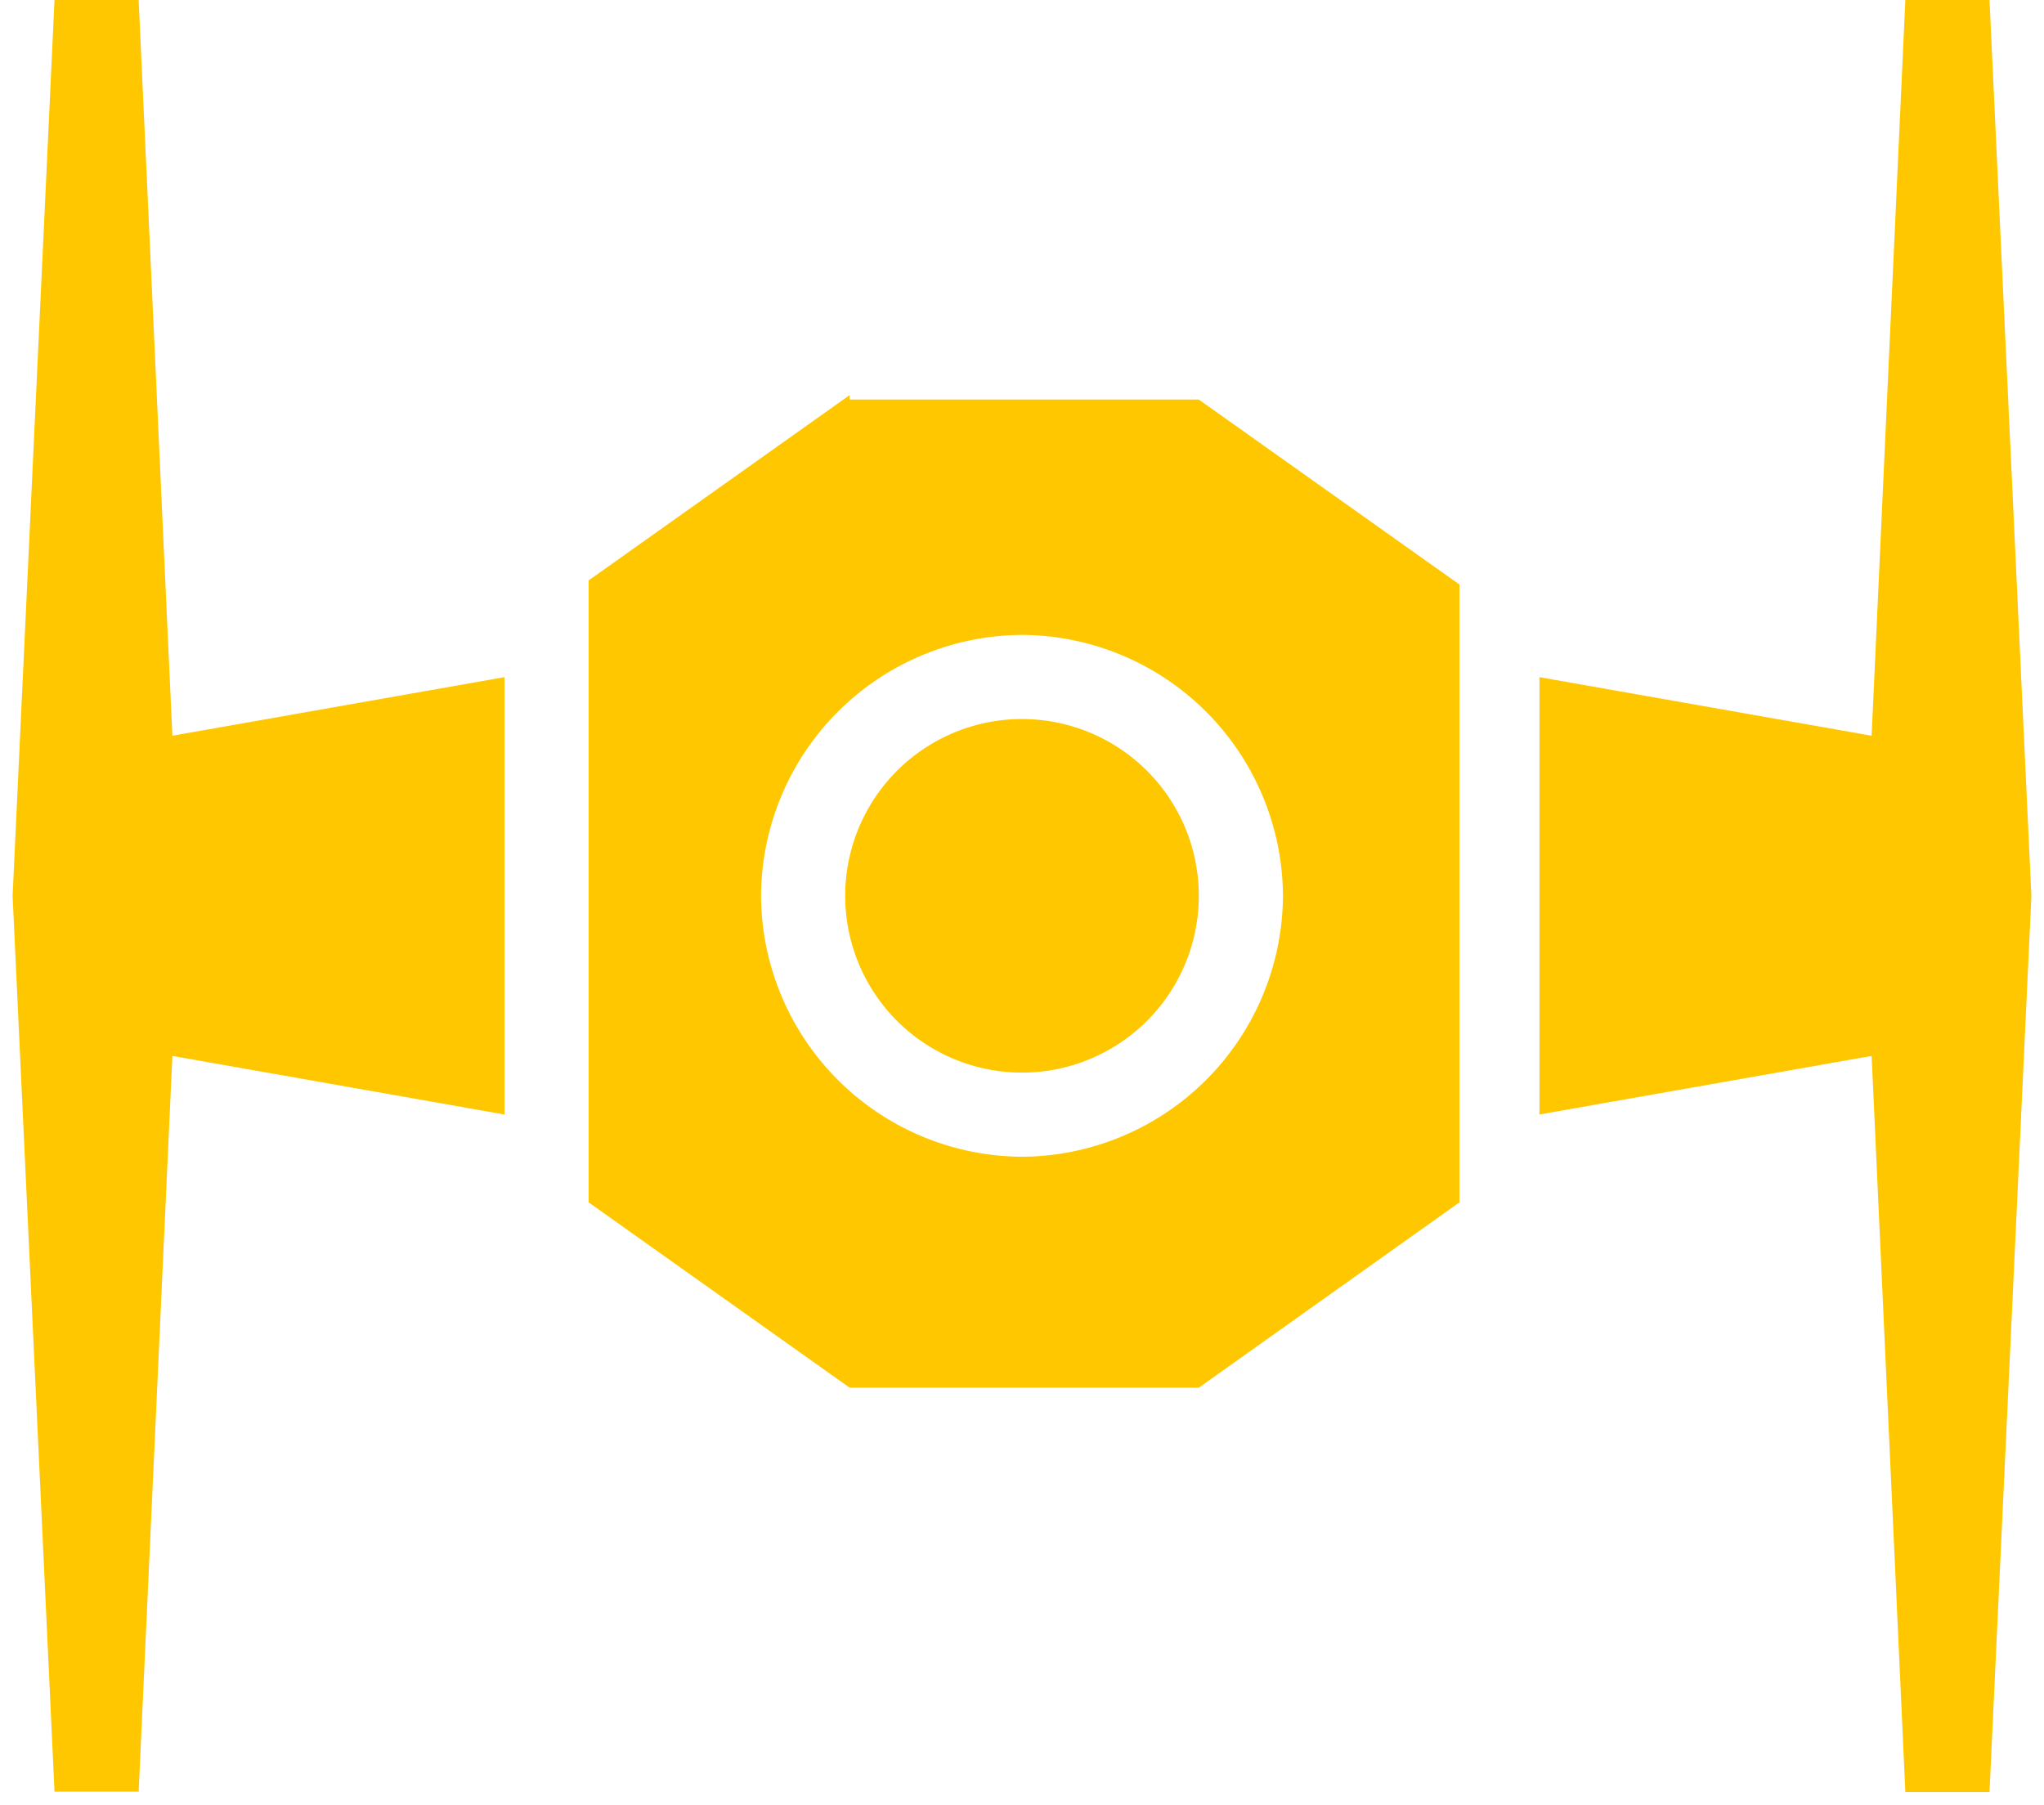 <svg xmlns="http://www.w3.org/2000/svg" fill="#FFC700" viewBox="0 0 60 53">
  <path d="M4.07 0H1.6L.37 26.3 1.6 52.6h2.47L5.06 31l9.75 1.72V19.88L5.06 21.6 4.07 0ZM58.4 0h-2.47l-.99 21.6-9.75-1.72v12.84L54.94 31l.99 21.61h2.47l1.23-26.3L58.4 0ZM24.94 11.6l-7.66 5.44V35.3l7.66 5.44h10.25l7.65-5.44V17.16l-7.65-5.43H24.94v-.12Zm12.72 14.7A7.7 7.7 0 0 1 30 33.96a7.7 7.7 0 0 1-7.66-7.66A7.7 7.7 0 0 1 30 18.64a7.7 7.7 0 0 1 7.66 7.66Z"/>
  <path d="M30 31.49a5.19 5.19 0 1 0 0-10.38 5.19 5.19 0 0 0 0 10.38Z"/>
</svg>
